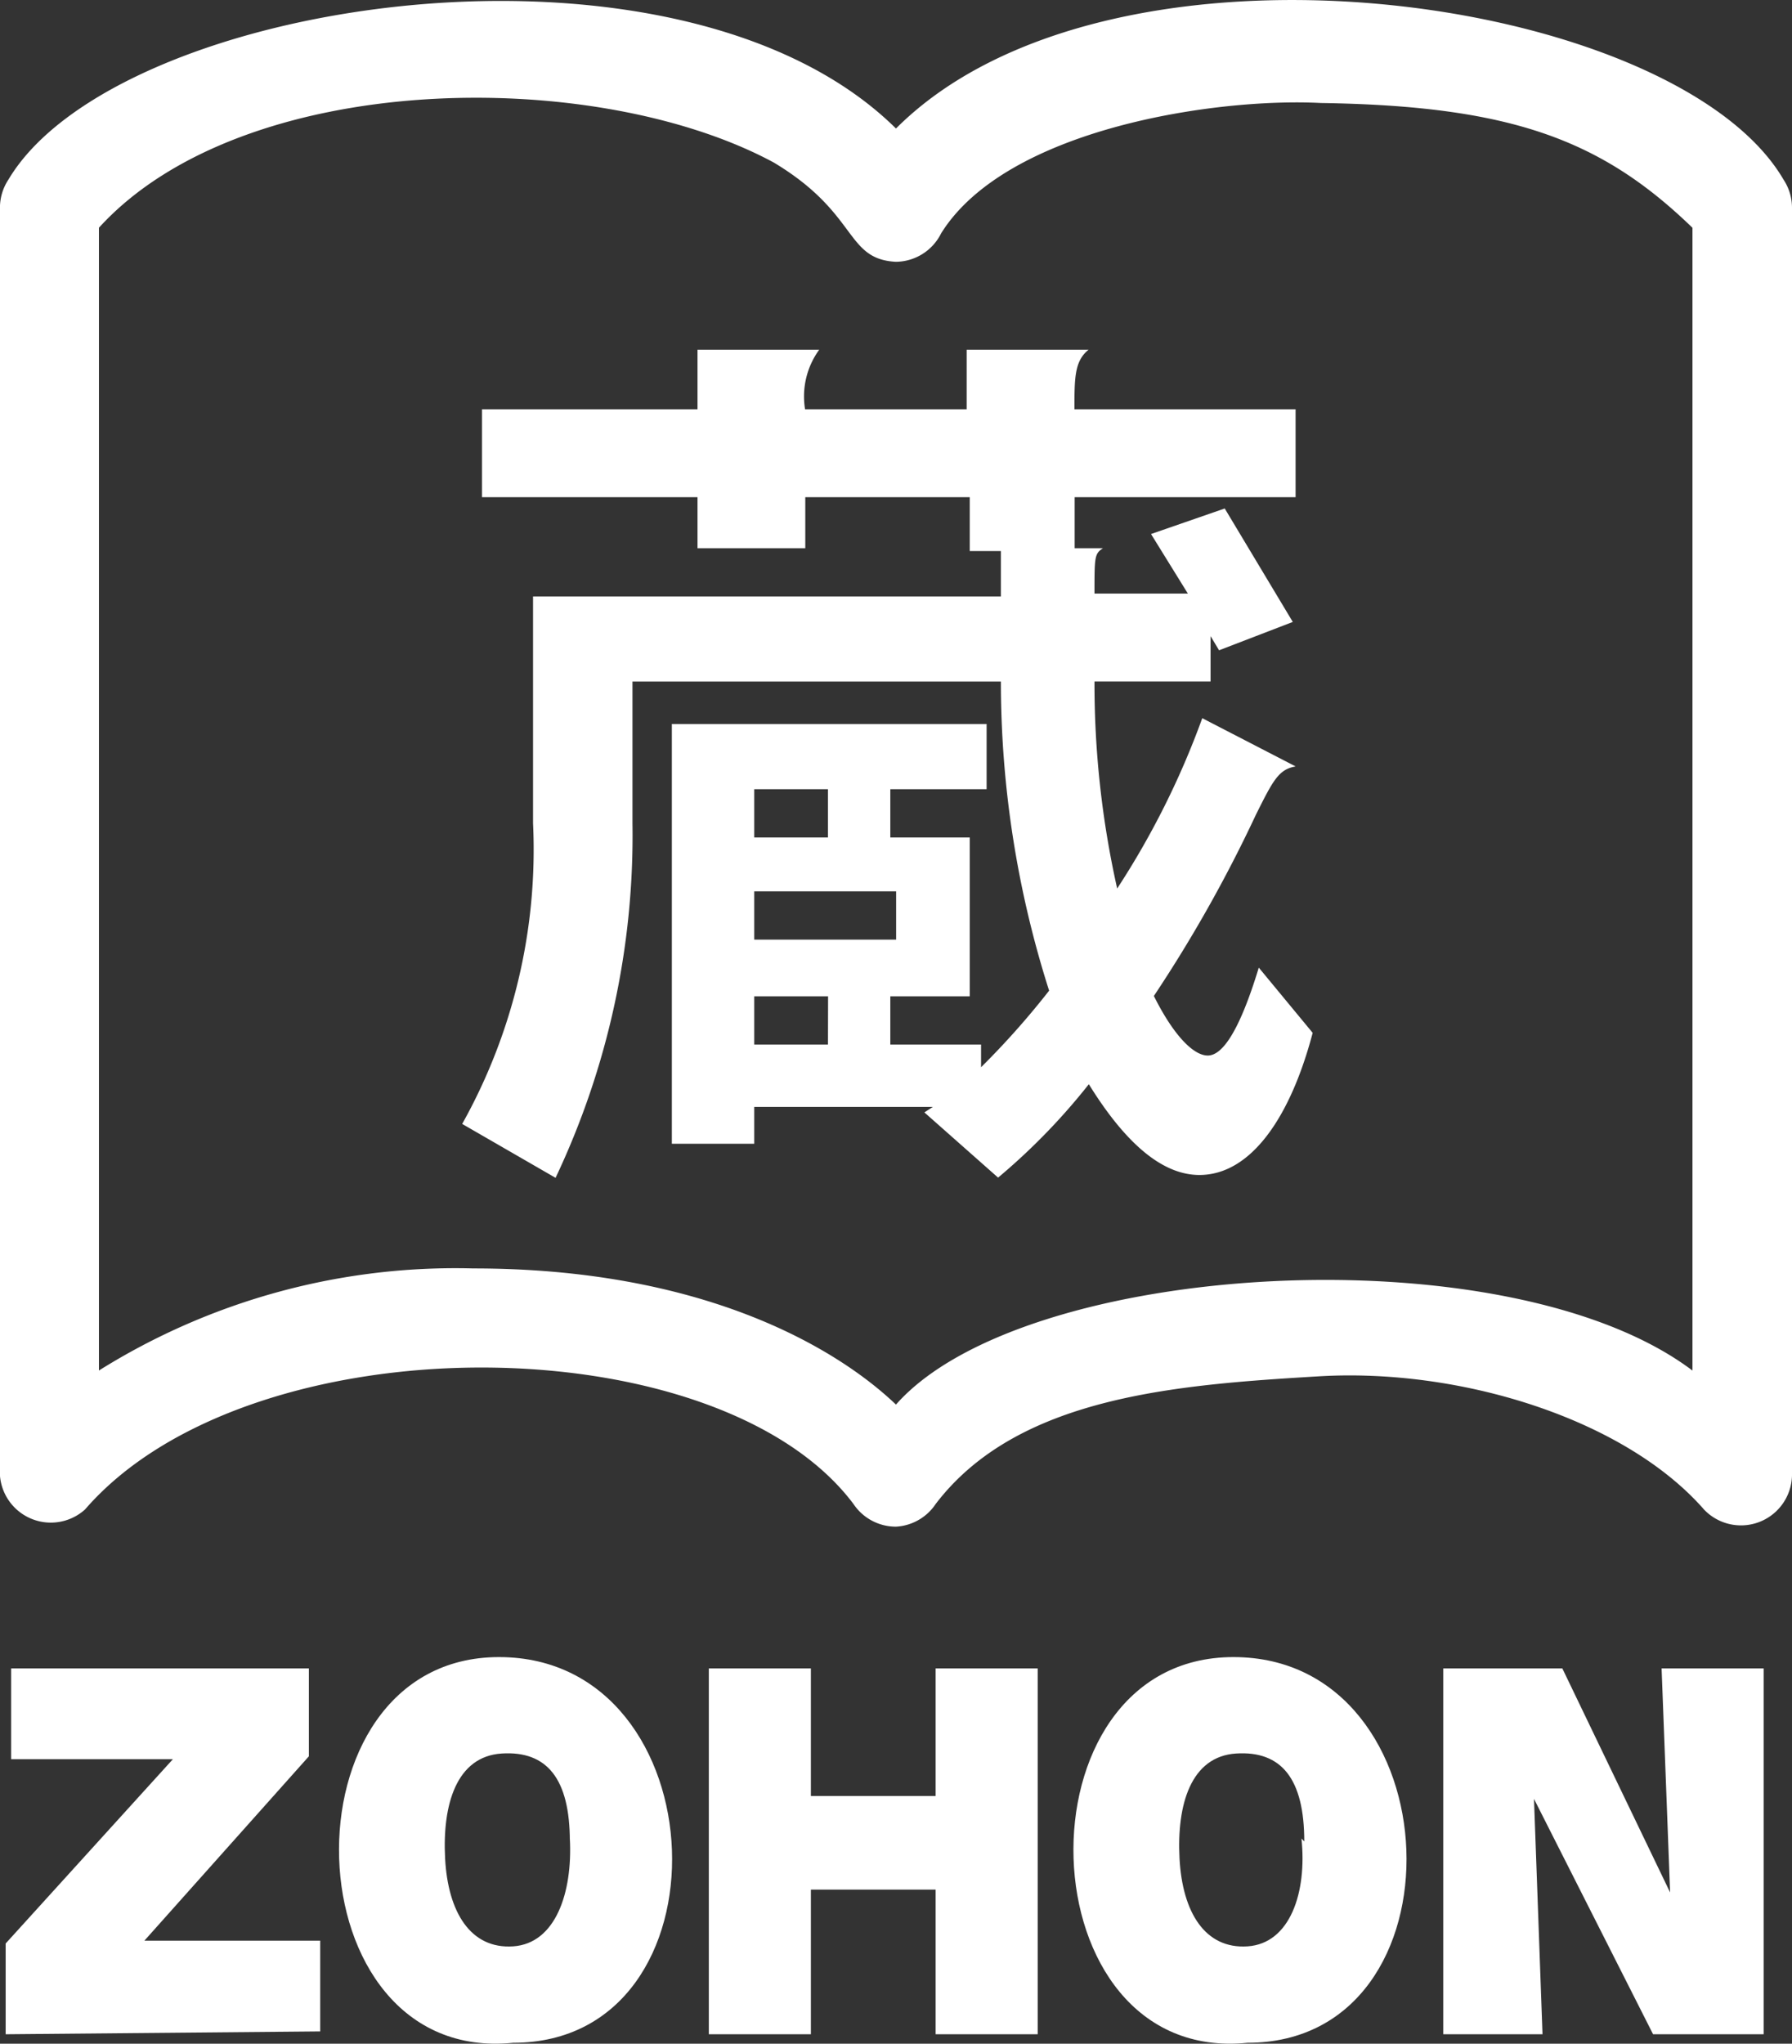 <svg id="lpgo_mini" xmlns="http://www.w3.org/2000/svg" width="32.623" height="37.198" viewBox="0 0 32.623 37.198">
  <rect x="0" y="0" width="32.623" height="37.198" fill="#333333" stroke="none"/>
  <g id="グループ_65" data-name="グループ 65">
    <path id="パス_297" data-name="パス 297" d="M34.711,41.756a.929.929,0,0,1-.774-.413c-2.478-3.3-10.995-3.355-13.989.1a.929.929,0,0,1-1.549-.619V17.753a.929.929,0,0,1,.155-.516c1.962-3.3,12.182-4.852,16.157-.929,3.923-3.923,14.2-2.426,16.157.929a.929.929,0,0,1,.155.516V40.827a.929.929,0,0,1-1.6.619c-1.445-1.652-4.439-2.581-7.02-2.426s-5.472.361-6.969,2.323a.929.929,0,0,1-.723.413Zm-7.691-4.7c4.181,0,6.607,1.445,7.691,2.478,2.323-2.633,11.15-3.149,14.5-.619v-20.8c-1.652-1.6-3.3-2.22-6.762-2.271-1.91-.1-5.73.465-6.917,2.374a.929.929,0,0,1-.826.516c-.929-.052-.671-.878-2.22-1.807-3.252-1.755-9.653-1.7-12.285,1.187v20.8a12.234,12.234,0,0,1,6.814-1.858Z" transform="translate(-18.4 -13.969)" fill="#fff"/>
    <path id="パス_298" data-name="パス 298" d="M48.121,41.321c-.671,0-1.342-.568-2.013-1.652a11.562,11.562,0,0,1-1.652,1.7l-1.342-1.187.155-.1H40.017v.671h-1.5v-7.64h5.73V34.3H42.494v.878H43.94v2.891H42.494v.878h1.652v.413a14.764,14.764,0,0,0,1.239-1.394,18.479,18.479,0,0,1-.878-5.626H37.8V34.92A14.556,14.556,0,0,1,36.4,41.373l-1.7-.981a10.227,10.227,0,0,0,1.29-5.472V30.791h8.517v-.826H43.94v-.981H40.946v.929H38.984v-.929H35.061v-1.6h3.923V26.3H41.2a1.445,1.445,0,0,0-.258,1.084h2.942V26.3h2.22c-.258.206-.258.516-.258,1.084h4.026v1.6H45.85v.929h.516c-.155.1-.155.155-.155.826h1.7l-.671-1.084,1.342-.465,1.239,2.065-1.342.516-.155-.258v.826H46.211a17.034,17.034,0,0,0,.413,3.768,15.021,15.021,0,0,0,1.549-3.1l1.7.878c-.31.052-.413.258-.723.878a25.242,25.242,0,0,1-1.858,3.3c.361.723.723,1.084.981,1.084s.568-.413.929-1.6l.981,1.187C49.773,40.289,49.05,41.321,48.121,41.321ZM41.359,34.3H40.017v.878h1.342ZM42.6,36.159H40.017v.878H42.6Zm-1.239,1.91H40.017v.878h1.342Z" transform="translate(-26.286 -19.935)" fill="#fff"/>
  </g>
  <g id="グループ_66" data-name="グループ 66" transform="translate(0.103 30.161)">
    <path id="パス_299" data-name="パス 299" d="M18.6,79.459V77.807l3.045-3.355H18.7V72.8h5.42v1.6l-2.994,3.355h3.2v1.652Z" transform="translate(-18.6 -72.594)" fill="#fff"/>
    <path id="パス_300" data-name="パス 300" d="M33.528,79.42c-4.078.413-4.284-7.02-.258-7.02S37.554,79.42,33.528,79.42Zm1.032-3.665c0-1.136-.413-1.652-1.239-1.6s-1.084.929-1.032,1.91.465,1.652,1.239,1.6,1.084-.981,1.032-1.962Z" transform="translate(-24.289 -72.4)" fill="#fff"/>
    <path id="パス_301" data-name="パス 301" d="M47.529,79.459V76.826H45.258v2.633H43.4V72.8h1.858v2.323h2.271V72.8h1.858v6.659Z" transform="translate(-30.599 -72.594)" fill="#fff"/>
    <path id="パス_302" data-name="パス 302" d="M59.428,79.42c-4.078.413-4.284-7.02-.258-7.02S63.454,79.42,59.428,79.42Zm1.032-3.665c0-1.136-.413-1.652-1.239-1.6s-1.084.929-1.032,1.91.465,1.652,1.239,1.6,1.084-.981.981-1.962Z" transform="translate(-36.819 -72.4)" fill="#fff"/>
    <path id="パス_303" data-name="パス 303" d="M73.12,79.459l-2.168-4.284.155,4.284H69.3V72.8h2.168l1.962,4.078L73.275,72.8h1.858v6.659Z" transform="translate(-43.129 -72.594)" fill="#fff"/>
  </g>
</svg>
